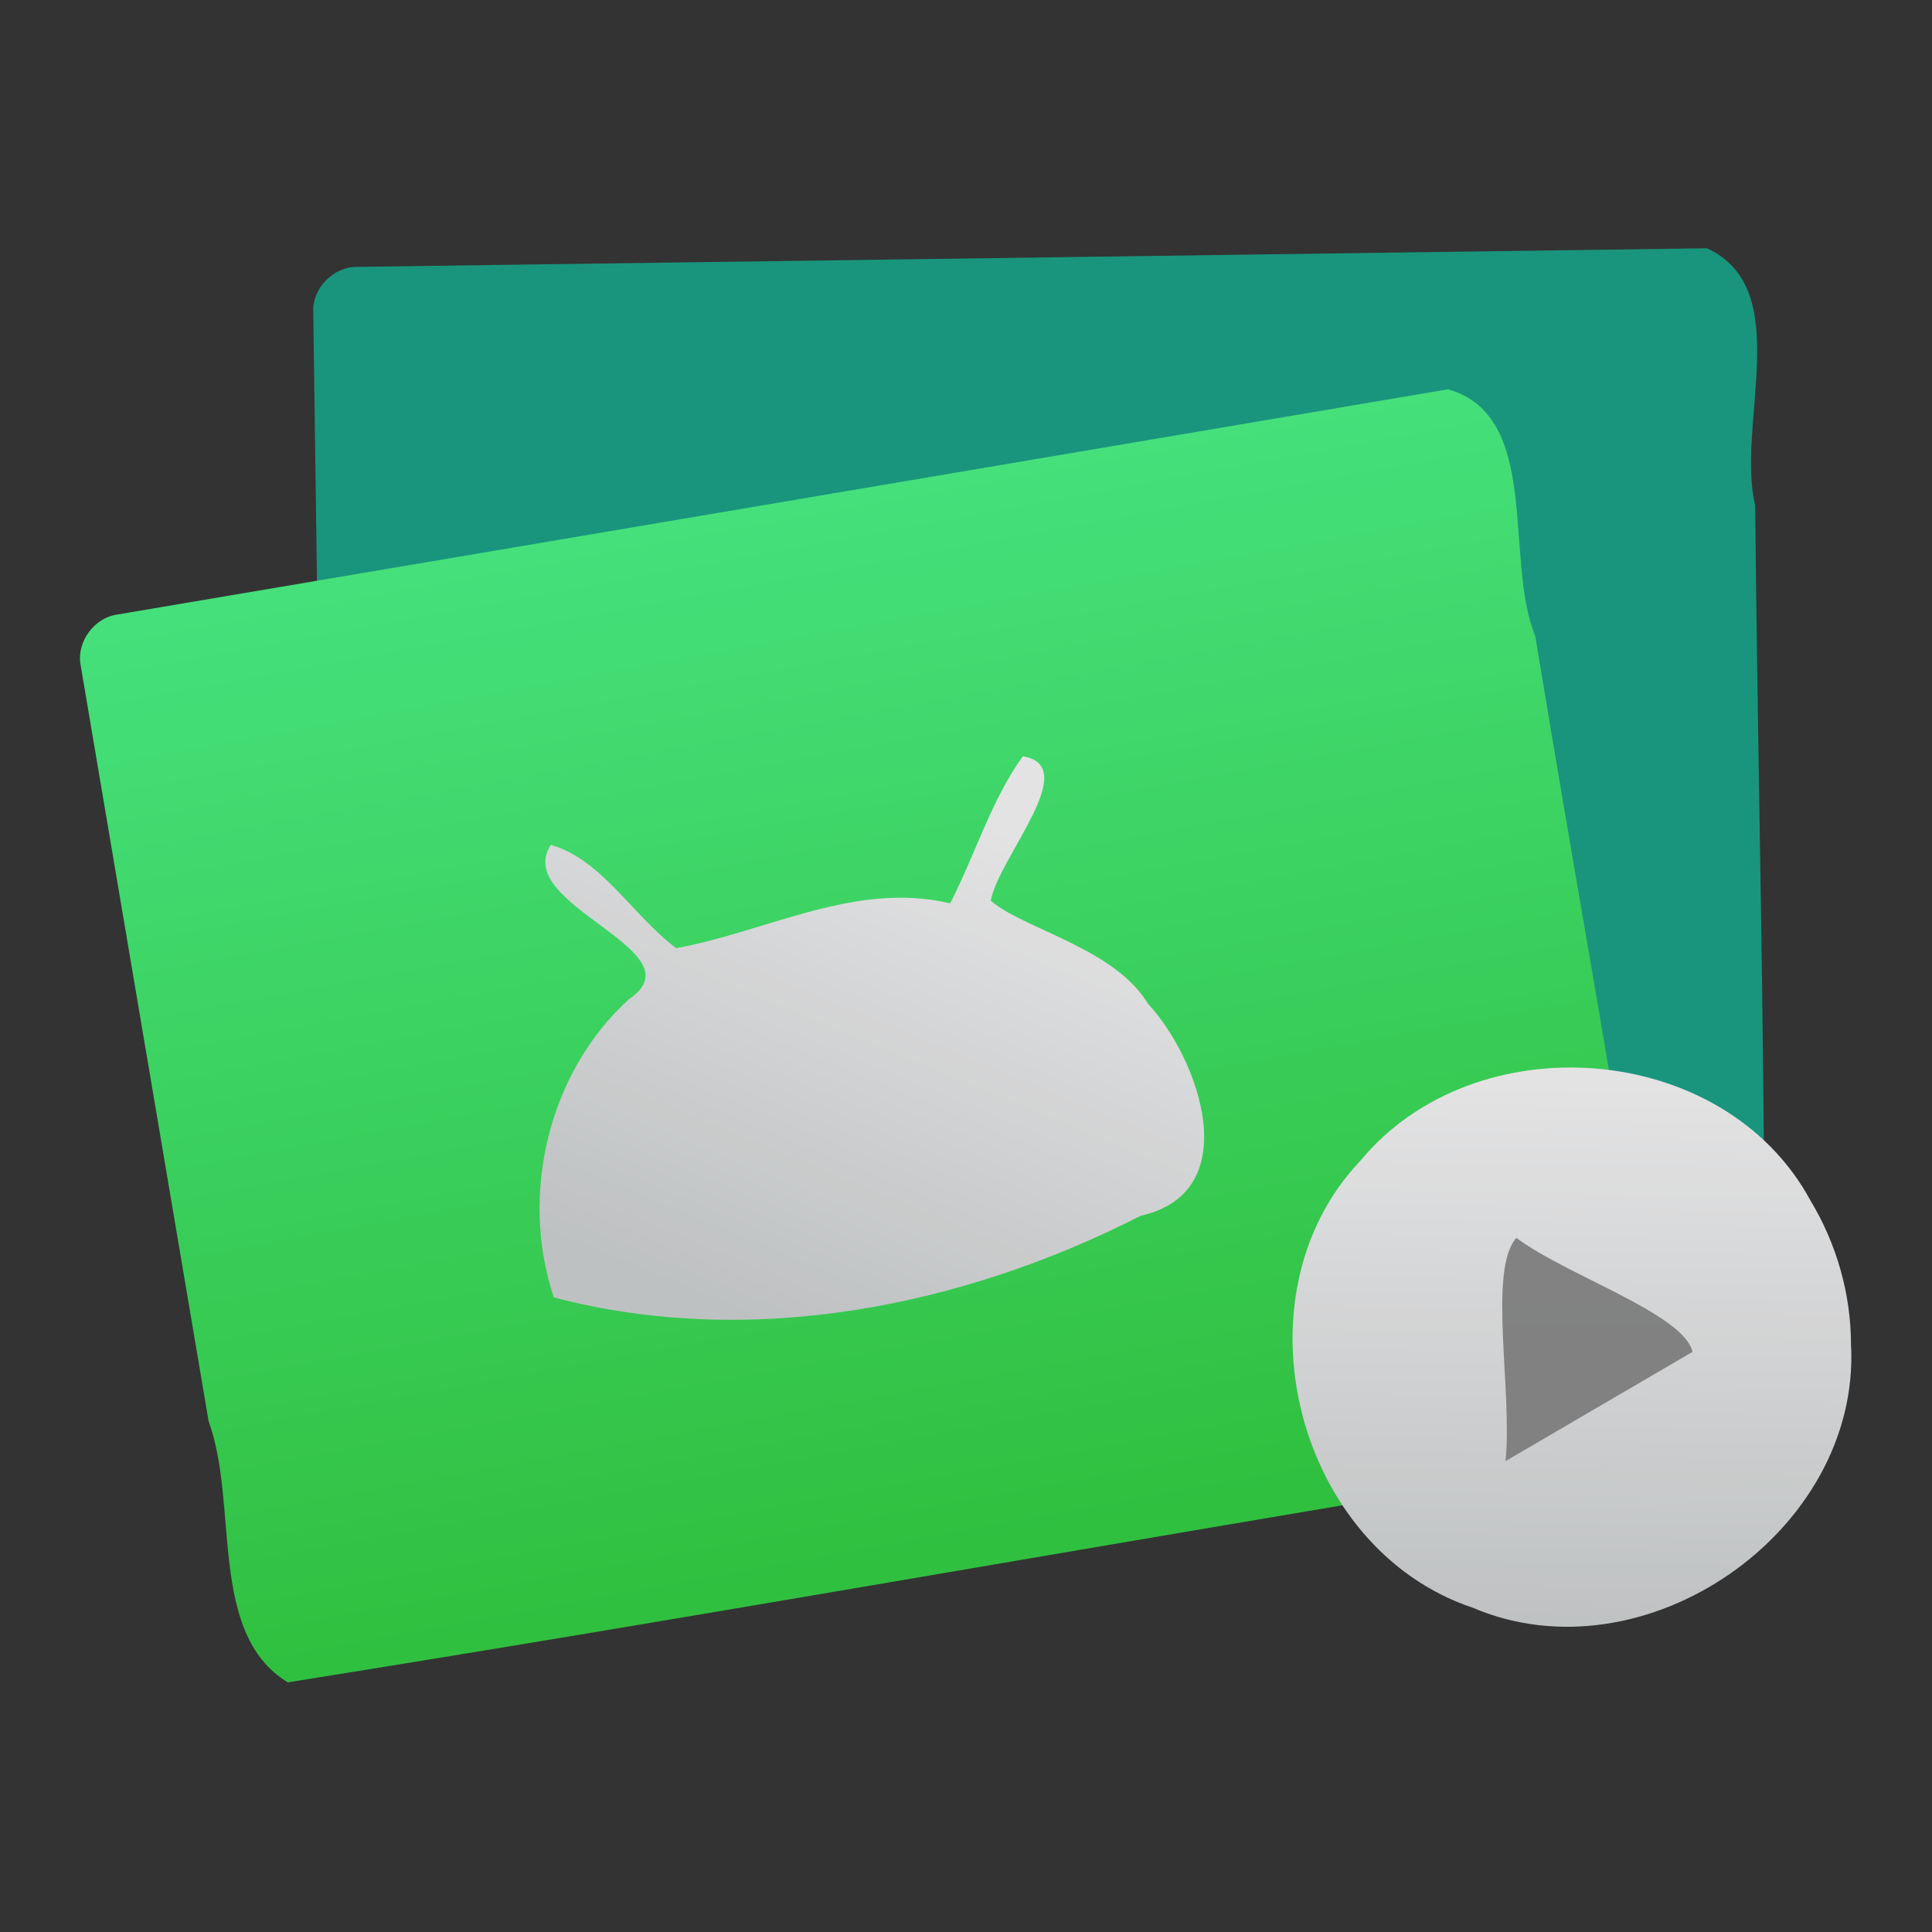 <?xml version="1.0" encoding="UTF-8" standalone="no"?><!DOCTYPE svg PUBLIC "-//W3C//DTD SVG 1.1//EN" "http://www.w3.org/Graphics/SVG/1.1/DTD/svg11.dtd"><svg height="64" id="svg33" version="1.1" viewBox="0 0 48 48.0" width="64" xmlns="http://www.w3.org/2000/svg" xmlns:xlink="http://www.w3.org/1999/xlink"><rect x="0" y="0" width="48" height="48.0" fill="#333333" stroke="none"/><linearGradient gradientUnits="userSpaceOnUse" id="a" x1="332.137" x2="332.137" y1="536.667" y2="515.883"><stop offset="0" stop-color="#3889e9"/><stop offset="1" stop-color="#5ea5fb"/></linearGradient><linearGradient id="b"><stop offset="0" stop-color="#cdd0d1"/><stop offset="1" stop-color="#f6f6f7"/></linearGradient><linearGradient gradientTransform="matrix(1.041,0,0,1.05,1.741,-27.946)" gradientUnits="userSpaceOnUse" id="c" x1="304.471" x2="304.578" xlink:href="#b" y1="535.111" y2="529.004"/><linearGradient gradientUnits="userSpaceOnUse" id="d" x1="309.275" x2="311.707" xlink:href="#b" y1="530.316" y2="524.423"/><linearGradient gradientTransform="rotate(-9.605)" gradientUnits="userSpaceOnUse" id="e" x1="218.228" x2="218.044" y1="577.371" y2="565.112"><stop offset="0" stop-color="#30cf41"/><stop offset="1" stop-color="#47f383"/></linearGradient><g id="g31" style="opacity:0.9;fill:#3de467" transform="matrix(2.139,0,0,2.139,-642.454,-1101.393)"><circle cx="332.879" cy="526.275" id="circle19" r="0" style="fill:url(#a)"/><path d="m 304.504,518.01 c 5.225,-0.072 10.449,-0.144 15.674,-0.216 1.03,0.472 0.336,2.046 0.561,2.985 0.029,3.061 0.111,6.126 0.107,9.185 -0.53,0.782 -1.737,0.276 -2.568,0.436 -4.573,0.05 -9.15,0.152 -13.721,0.17 -0.833,-0.704 -0.242,-2.131 -0.443,-3.136 -0.041,-2.966 -0.082,-5.931 -0.123,-8.897 -0.015,-0.278 0.236,-0.532 0.513,-0.527 z" id="rect21" style="fill:#16a085"/><path d="m 301.716,522.048 c 5.152,-0.872 10.304,-1.744 15.456,-2.616 1.09,0.309 0.645,1.97 1.012,2.864 0.498,3.021 1.048,6.037 1.514,9.06 -0.404,0.854 -1.674,0.539 -2.47,0.824 -4.512,0.75 -9.019,1.552 -13.533,2.271 -0.931,-0.568 -0.566,-2.069 -0.919,-3.031 -0.495,-2.924 -0.99,-5.849 -1.485,-8.773 -0.057,-0.272 0.151,-0.562 0.426,-0.599 z" id="rect23" style="fill:url(#e)"/><path d="m 306.752,524.722 c -0.469,0.703 1.745,1.229 0.907,1.793 -0.937,0.851 -1.273,2.271 -0.874,3.465 2.287,0.6 4.742,0.111 6.818,-0.949 1.226,-0.274 0.679,-1.822 0.084,-2.461 -0.393,-0.651 -1.439,-0.864 -1.827,-1.198 0.092,-0.504 1.069,-1.565 0.372,-1.677 -0.368,0.514 -0.553,1.143 -0.843,1.708 -1.098,-0.262 -2.129,0.329 -3.182,0.52 -0.496,-0.367 -0.867,-1.034 -1.456,-1.199 z" id="path25" style="fill:url(#d);fill-rule:evenodd"/><path d="m 321.853,530.539 c 0.105,2.165 -2.402,3.897 -4.395,3.045 -2.053,-0.686 -2.803,-3.616 -1.303,-5.193 1.33,-1.609 4.222,-1.397 5.227,0.465 0.305,0.505 0.472,1.093 0.47,1.684 z" id="path27" style="fill:url(#c)"/><path d="m 317.839,531.883 c 0.085,-0.786 -0.207,-2.225 0.126,-2.595 0.591,0.442 1.94,0.879 2.047,1.324 -0.725,0.423 -1.45,0.847 -2.174,1.27 z" id="path29" style="fill:#818181;fill-opacity:0.902;stroke-width:0.932"/></g></svg>